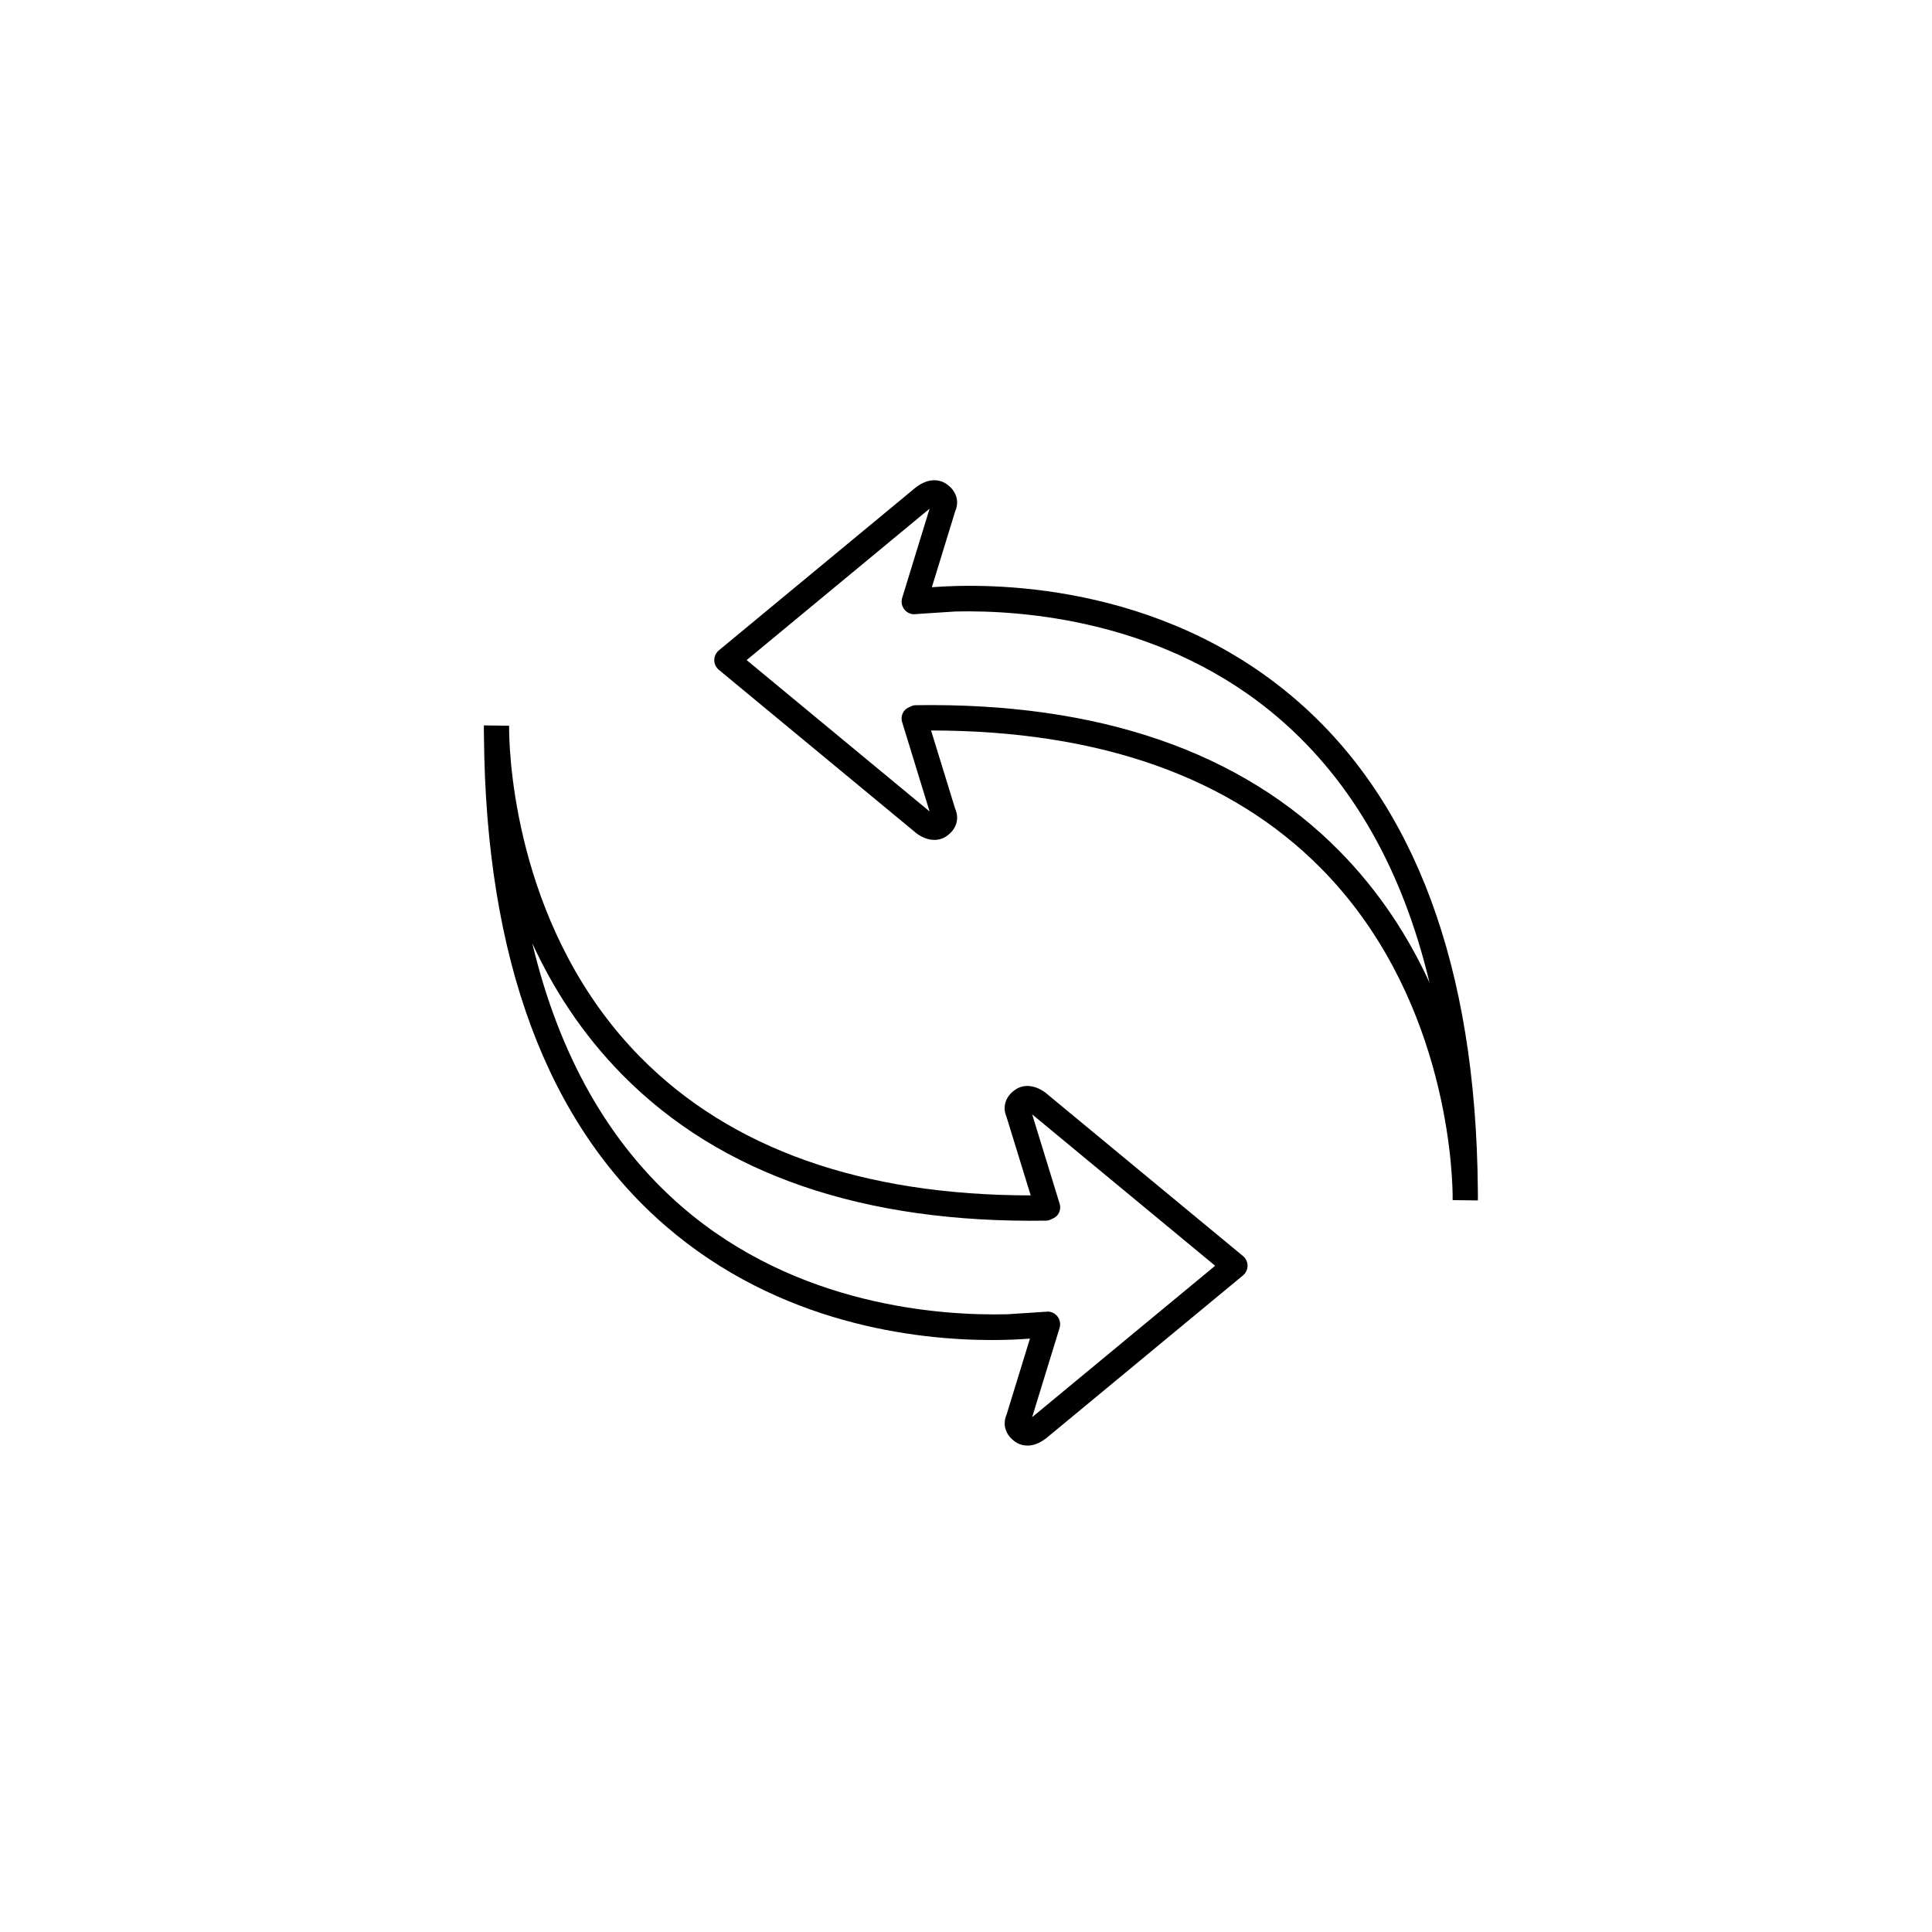 <?xml version="1.0" encoding="utf-8"?>
<!-- Generator: Adobe Illustrator 17.1.0, SVG Export Plug-In . SVG Version: 6.00 Build 0)  -->
<!DOCTYPE svg PUBLIC "-//W3C//DTD SVG 1.1//EN" "http://www.w3.org/Graphics/SVG/1.1/DTD/svg11.dtd">
<svg version="1.1" id="Layer_1" xmlns="http://www.w3.org/2000/svg" xmlns:xlink="http://www.w3.org/1999/xlink" x="0px" y="0px"
	 viewBox="0 0 104.4 104.4" enable-background="new 0 0 104.4 104.4" xml:space="preserve">
<g>
	<path d="M56.492,59.044c-0.556-0.414-1.16-0.473-1.614-0.171c-0.542,0.361-0.728,0.94-0.485,1.49l1.303,4.233
		c-9.106-0.006-16.195-2.516-21.076-7.454c-6.586-6.662-7.077-15.798-7.107-17.594c-0.002-0.11-0.002-0.22-0.002-0.331l-1.362-0.019
		c-0.002,0.057-0.007,0.275,0.003,0.631c0.107,11.993,3.406,20.877,9.809,26.412c6.162,5.329,13.574,6.17,17.64,6.17
		c0.844,0,1.54-0.037,2.054-0.077l-1.26,4.1c-0.242,0.549-0.057,1.128,0.484,1.488c0.189,0.128,0.412,0.194,0.644,0.194
		c0.32,0,0.647-0.123,0.996-0.386l10.647-8.809c0.157-0.13,0.248-0.322,0.248-0.525c0-0.203-0.091-0.396-0.248-0.525L56.492,59.044z
		 M55.774,76.58l1.483-4.824c0.061-0.199,0.027-0.417-0.092-0.589c-0.119-0.172-0.31-0.279-0.518-0.292l-0.19,0.012
		c-0.011,0.001-0.021-0.003-0.032-0.002c-0.004,0.001-0.028,0.004-0.062,0.008l-1.928,0.126c-3.595,0.088-11.378-0.434-17.596-5.819
		c-3.93-3.402-6.63-8.167-8.077-14.233c1.101,2.401,2.662,4.878,4.877,7.121c5.299,5.369,12.99,8.024,22.895,7.872
		c0.121-0.002,0.228-0.043,0.325-0.1c0.121-0.049,0.232-0.12,0.308-0.23c0.12-0.172,0.153-0.389,0.092-0.588l-1.483-4.823
		l9.887,8.179L55.774,76.58z"/>
	<path d="M79.858,64.237c-0.107-11.993-3.406-20.877-9.809-26.412c-7.439-6.431-16.697-6.324-19.694-6.093l1.26-4.099
		c0.242-0.55,0.057-1.129-0.484-1.489c-0.189-0.127-0.412-0.193-0.644-0.193c-0.32,0-0.648,0.123-0.997,0.385l-10.646,8.809
		c-0.156,0.131-0.247,0.322-0.247,0.526c0,0.202,0.091,0.395,0.247,0.524l10.673,8.83c0.556,0.414,1.16,0.473,1.613,0.171
		c0.543-0.361,0.729-0.94,0.486-1.49l-1.303-4.233c9.1,0.006,16.195,2.515,21.076,7.453c6.586,6.662,7.076,15.796,7.107,17.593
		c0.001,0.111,0.001,0.221,0.001,0.332l1.362,0.018C79.862,64.812,79.867,64.593,79.858,64.237z M72.37,45.979
		c-5.299-5.369-13-8.027-22.895-7.872c-0.12,0.002-0.227,0.043-0.324,0.099c-0.122,0.049-0.233,0.12-0.309,0.231
		c-0.121,0.172-0.154,0.389-0.092,0.588l1.482,4.823l-9.886-8.179l9.886-8.182l-1.482,4.824c-0.062,0.199-0.027,0.417,0.092,0.588
		c0.119,0.172,0.311,0.28,0.519,0.292l0.191-0.012c0.011-0.001,0.021,0.003,0.033,0.002c0.004-0.001,0.026-0.003,0.057-0.008
		l1.99-0.13c3.614-0.084,11.331,0.456,17.525,5.812c3.936,3.403,6.64,8.172,8.089,14.244C76.146,50.698,74.585,48.223,72.37,45.979z
		"/>
</g>
</svg>

